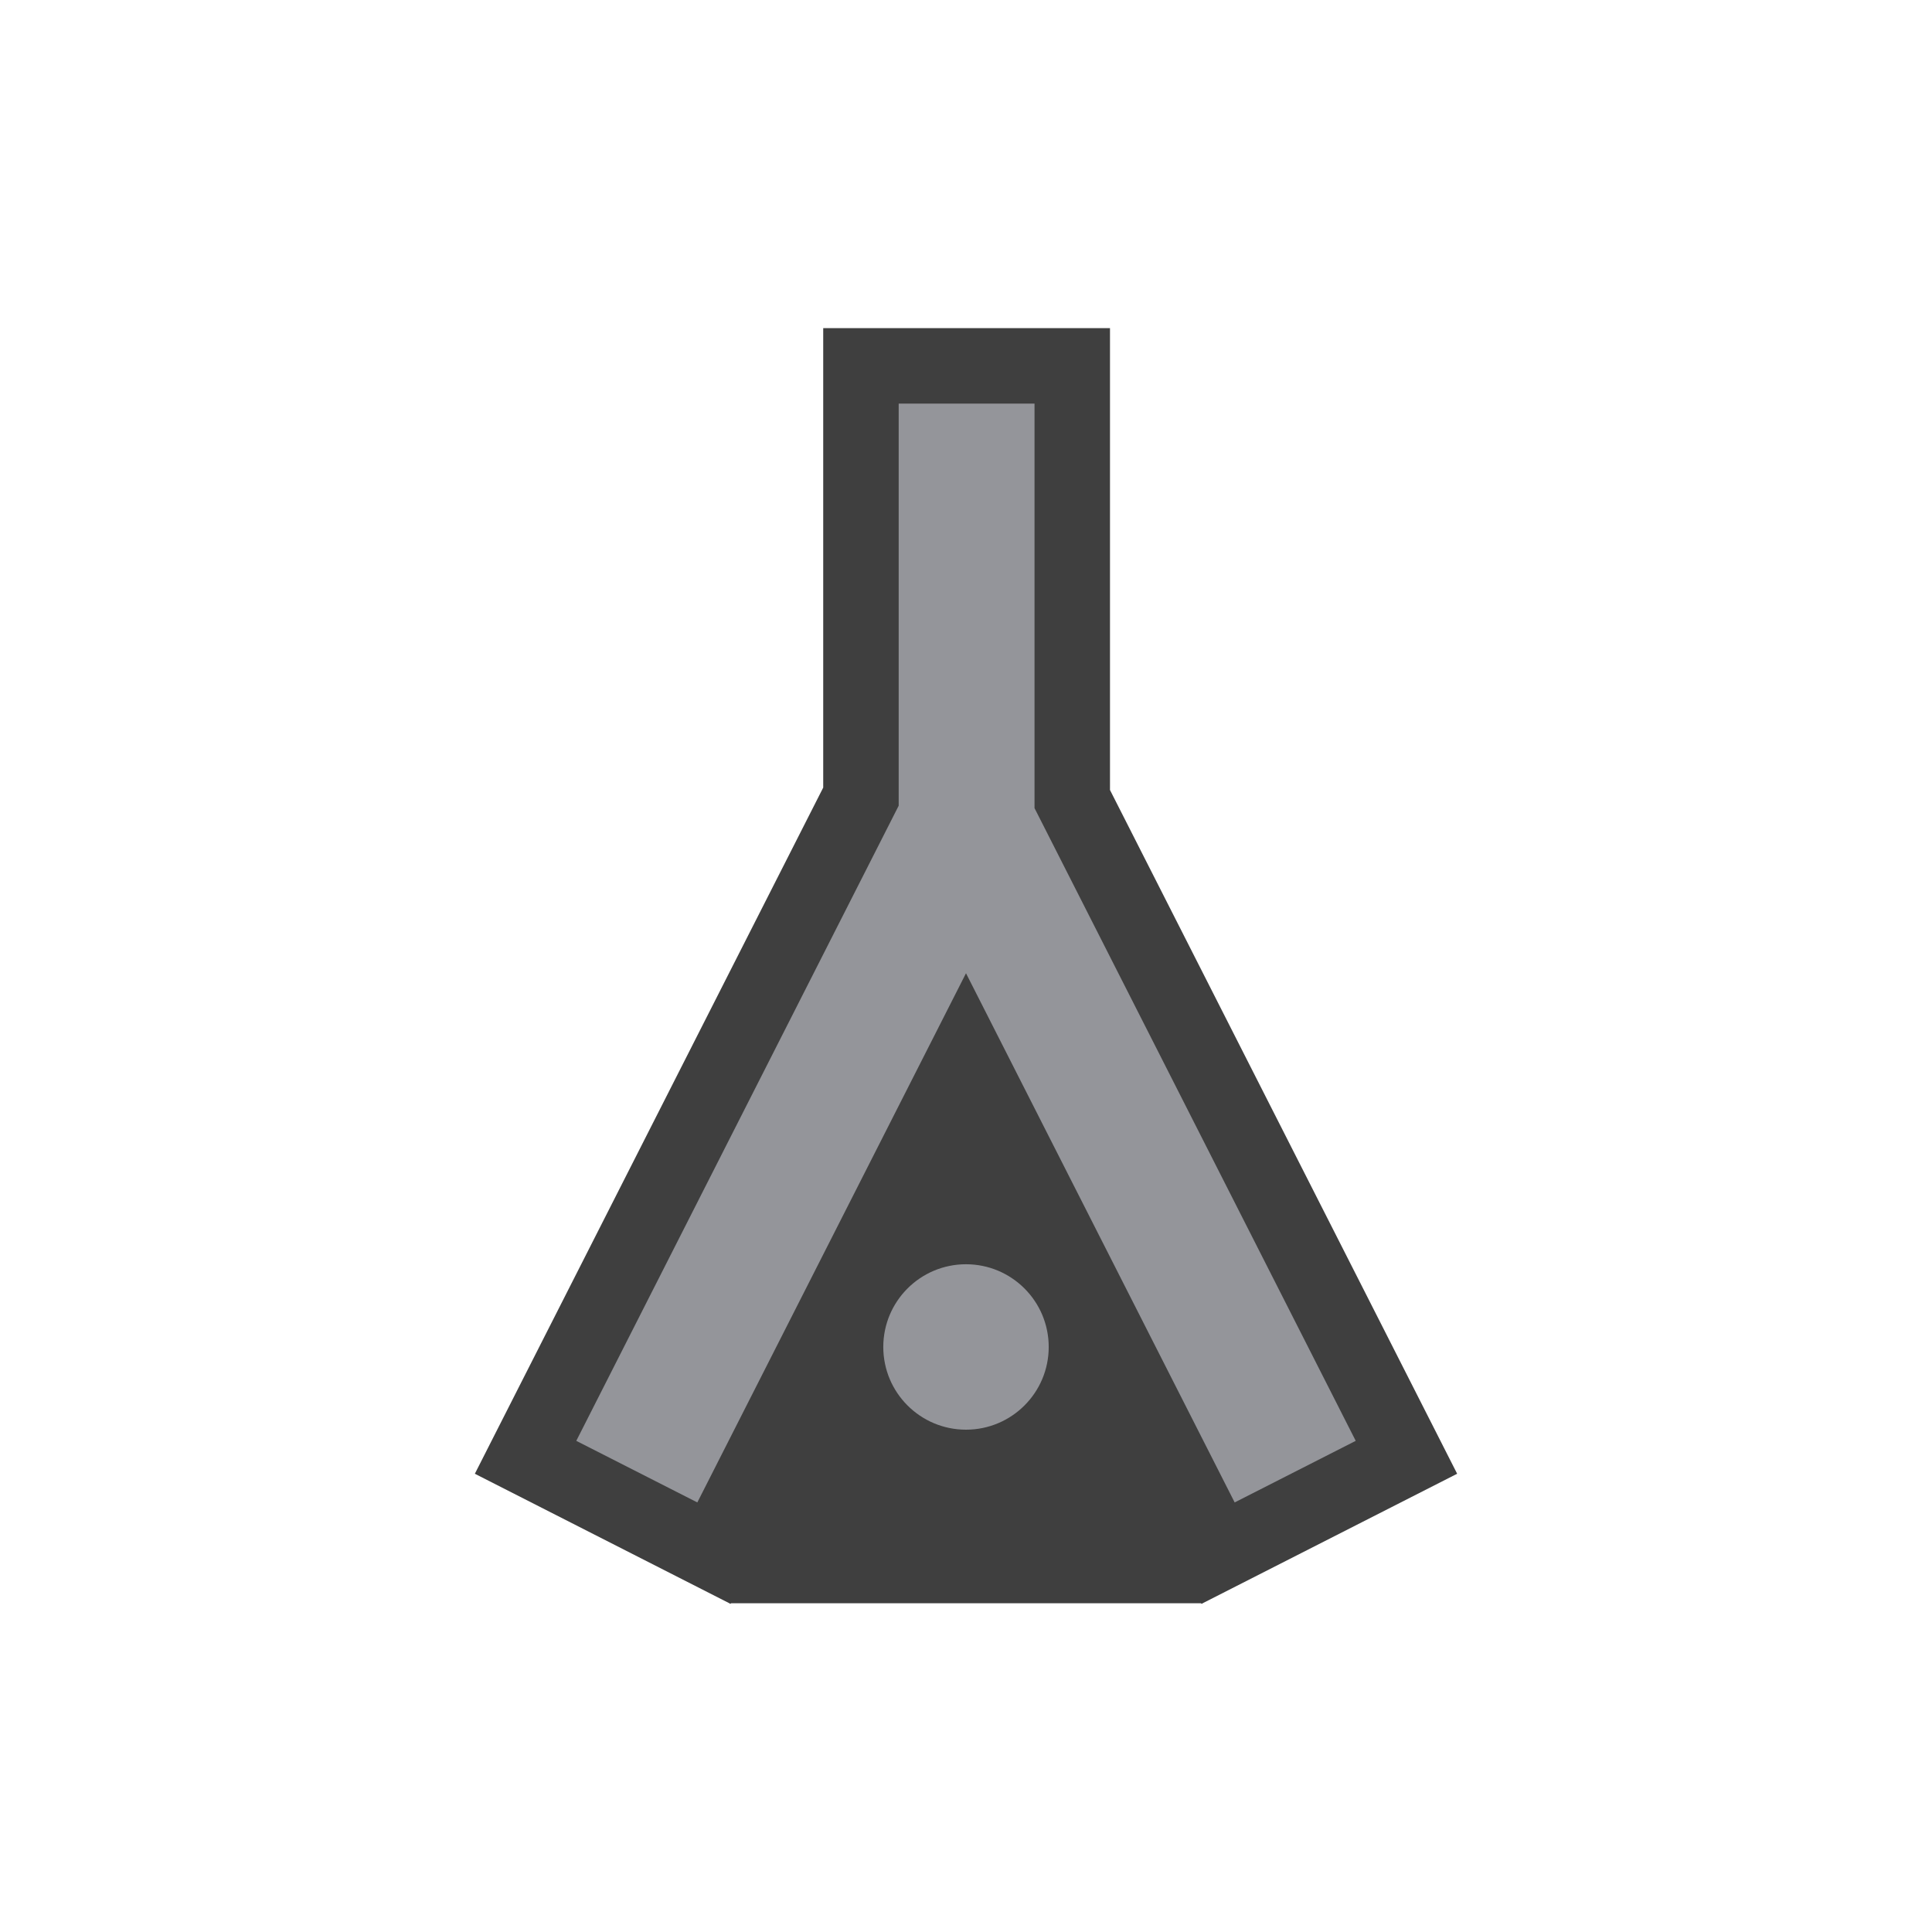 <svg xmlns="http://www.w3.org/2000/svg" viewBox="0 0 64 64"><defs><style>.cls-1{fill:#3f3f3f;}.cls-2{fill:#c14d25;}.cls-3{fill:#94959a;}</style></defs><title>ICON_MAP_OBSTACLE_UNLIGHTED_MORE_1000_AGL_GREY</title><g id="V1_G1000_CONTOUR" data-name="V1_G1000 CONTOUR"><polyline class="cls-1" points="32.3 29.76 39.84 53.11 24.16 53.11"/><circle class="cls-2" cx="32" cy="44.62" r="2.74"/><path class="cls-1" d="M32,49.86A5.24,5.24,0,1,1,36.67,47,5.26,5.26,0,0,1,32,49.86Zm0-5.48a.23.23,0,0,0-.21.13.24.24,0,0,0,.1.32.23.23,0,0,0,.32-.1.24.24,0,0,0-.1-.32A.23.23,0,0,0,32,44.38Z"/><polygon class="cls-2" points="44.91 47.73 40.9 49.77 32 32.24 23.1 49.77 19.09 47.73 29.77 26.69 29.77 13.37 34.27 13.37 34.27 26.77 44.91 47.73"/><polygon class="cls-1" points="39.8 53.13 32 37.76 24.2 53.13 15.73 48.82 27.27 26.09 27.27 10.87 36.77 10.87 36.77 26.17 48.27 48.82 39.8 53.13"/><circle class="cls-3" cx="32" cy="44.62" r="2.74"/><polygon class="cls-3" points="44.91 47.73 40.9 49.77 32 32.24 23.1 49.77 19.09 47.73 29.77 26.69 29.77 13.37 34.27 13.37 34.27 26.77 44.91 47.73"/></g></svg>